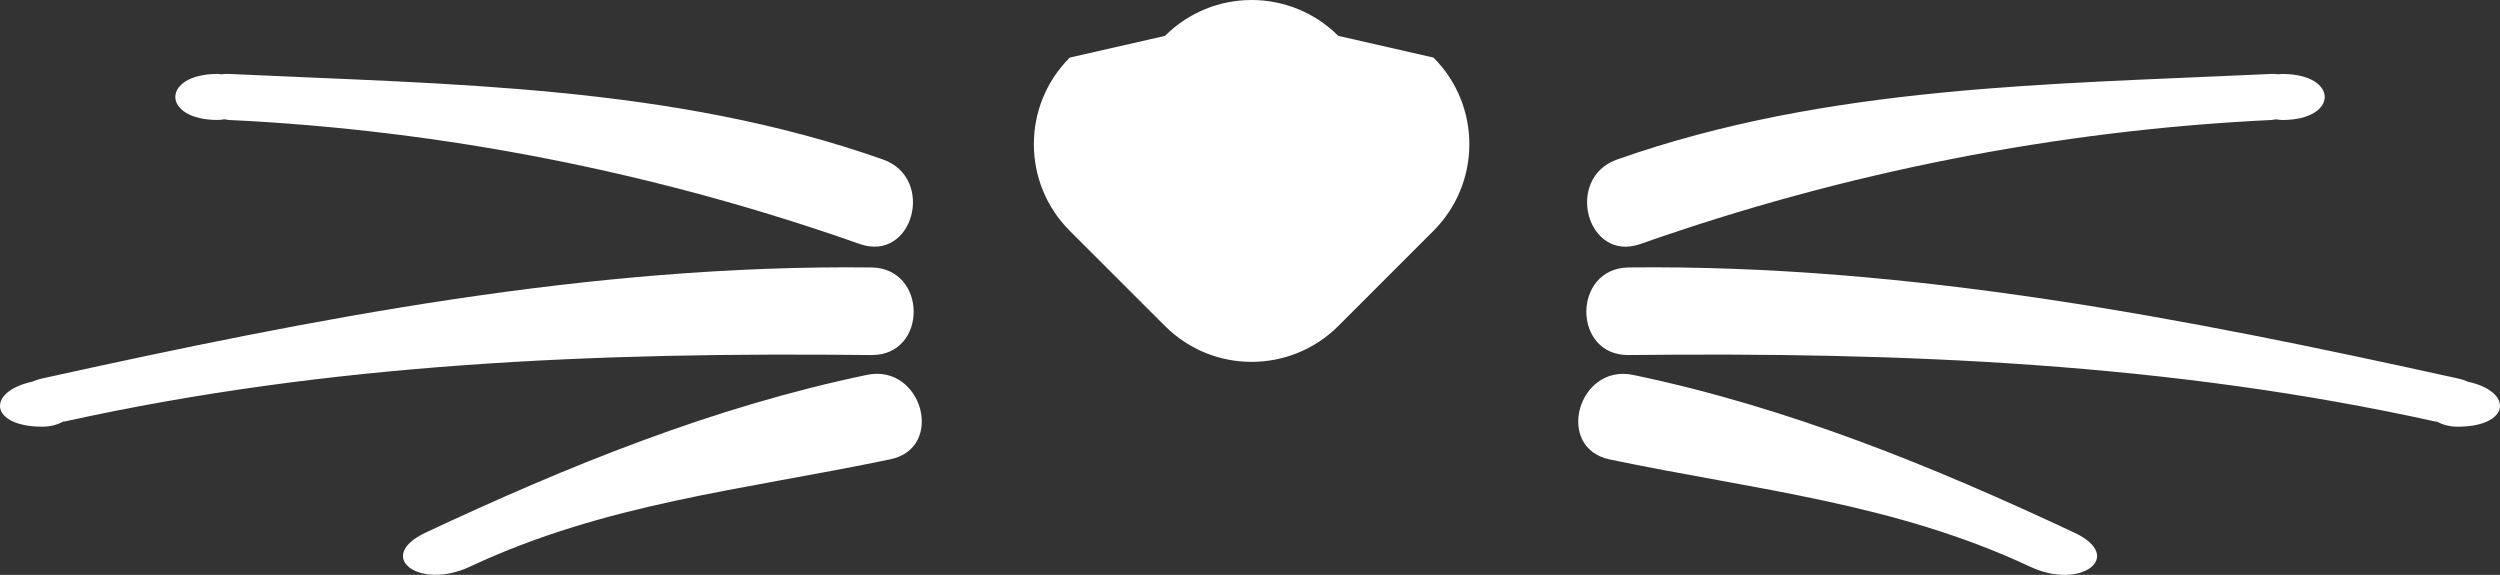 <svg version="1.1" id="图层_1" x="0px" y="0px" width="227.95px" height="52.416px" viewBox="0 0 227.95 52.416" enable-background="new 0 0 227.95 52.416" xml:space="preserve" xmlns="http://www.w3.org/2000/svg" xmlns:xlink="http://www.w3.org/1999/xlink" xmlns:xml="http://www.w3.org/XML/1998/namespace">
  <rect x="0" y="0" width="227.95" height="52.416" fill="#333333" stroke="none"/>
  <path fill="#FFFFFF" d="M20.85,6.741c-0.237-0.012-0.446,0.012-0.656,0.033c-0.122-0.007-0.223-0.033-0.342-0.033
	c-5.154,0-5.154,4.197,0,4.197c0.213,0,0.399-0.034,0.596-0.063c0.139,0.018,0.258,0.055,0.405,0.063
	c19.451,0.924,38.952,4.756,57.529,11.306c4.87,1.719,6.949-6.002,2.124-7.704C61.258,7.759,40.999,7.696,20.85,6.741z
	 M79.443,32.373c5.157,0.062,5.15-7.933,0-7.987c-25.651-0.284-50.693,4.627-75.64,10.131c-0.322,0.073-0.612,0.172-0.88,0.289
	c-4.189,0.916-3.876,4.1,0.941,4.1c0.732,0,1.352-0.176,1.879-0.459c0.065-0.012,0.12-0.008,0.182-0.021
	C30.189,33.073,54.494,32.099,79.443,32.373z M79.05,34.181c-14.069,2.936-27.27,8.299-40.241,14.381
	c-4.662,2.191-0.604,5.279,4.034,3.109c12.365-5.802,24.925-6.994,38.329-9.789C86.212,40.84,84.079,33.135,79.05,34.181z
	 M207.765,6.774c-0.214-0.021-0.429-0.045-0.658-0.033c-20.149,0.955-40.412,1.021-59.66,7.802c-4.821,1.699-2.745,9.42,2.128,7.705
	c18.579-6.549,38.084-10.381,57.532-11.307c0.146-0.007,0.269-0.044,0.404-0.063c0.192,0.028,0.383,0.063,0.59,0.063
	c5.155,0,5.155-4.195,0-4.195C207.981,6.741,207.881,6.764,207.765,6.774z M225.024,34.806c-0.264-0.117-0.549-0.224-0.875-0.289
	c-24.945-5.509-49.988-10.415-75.643-10.131c-5.146,0.06-5.154,8.049,0,7.987c24.955-0.274,49.256,0.7,73.514,6.054
	c0.072,0.016,0.123,0.012,0.186,0.022c0.527,0.28,1.146,0.458,1.879,0.458C228.901,38.903,229.217,35.713,225.024,34.806z
	 M189.147,48.572c-12.971-6.087-26.166-11.457-40.238-14.386c-5.031-1.047-7.172,6.652-2.127,7.709
	c13.41,2.795,25.965,3.983,38.332,9.78C189.752,53.847,193.813,50.76,189.147,48.572z M122.026,3.271
	c-4.371-4.36-11.438-4.36-15.801,0L97.54,5.25c-4.363,4.358-4.363,11.433,0,15.797l8.685,8.679c4.363,4.359,11.43,4.359,15.801,0
	l8.678-8.679c4.361-4.364,4.361-11.442,0-15.797L122.026,3.271z" class="color c1"/>
</svg>